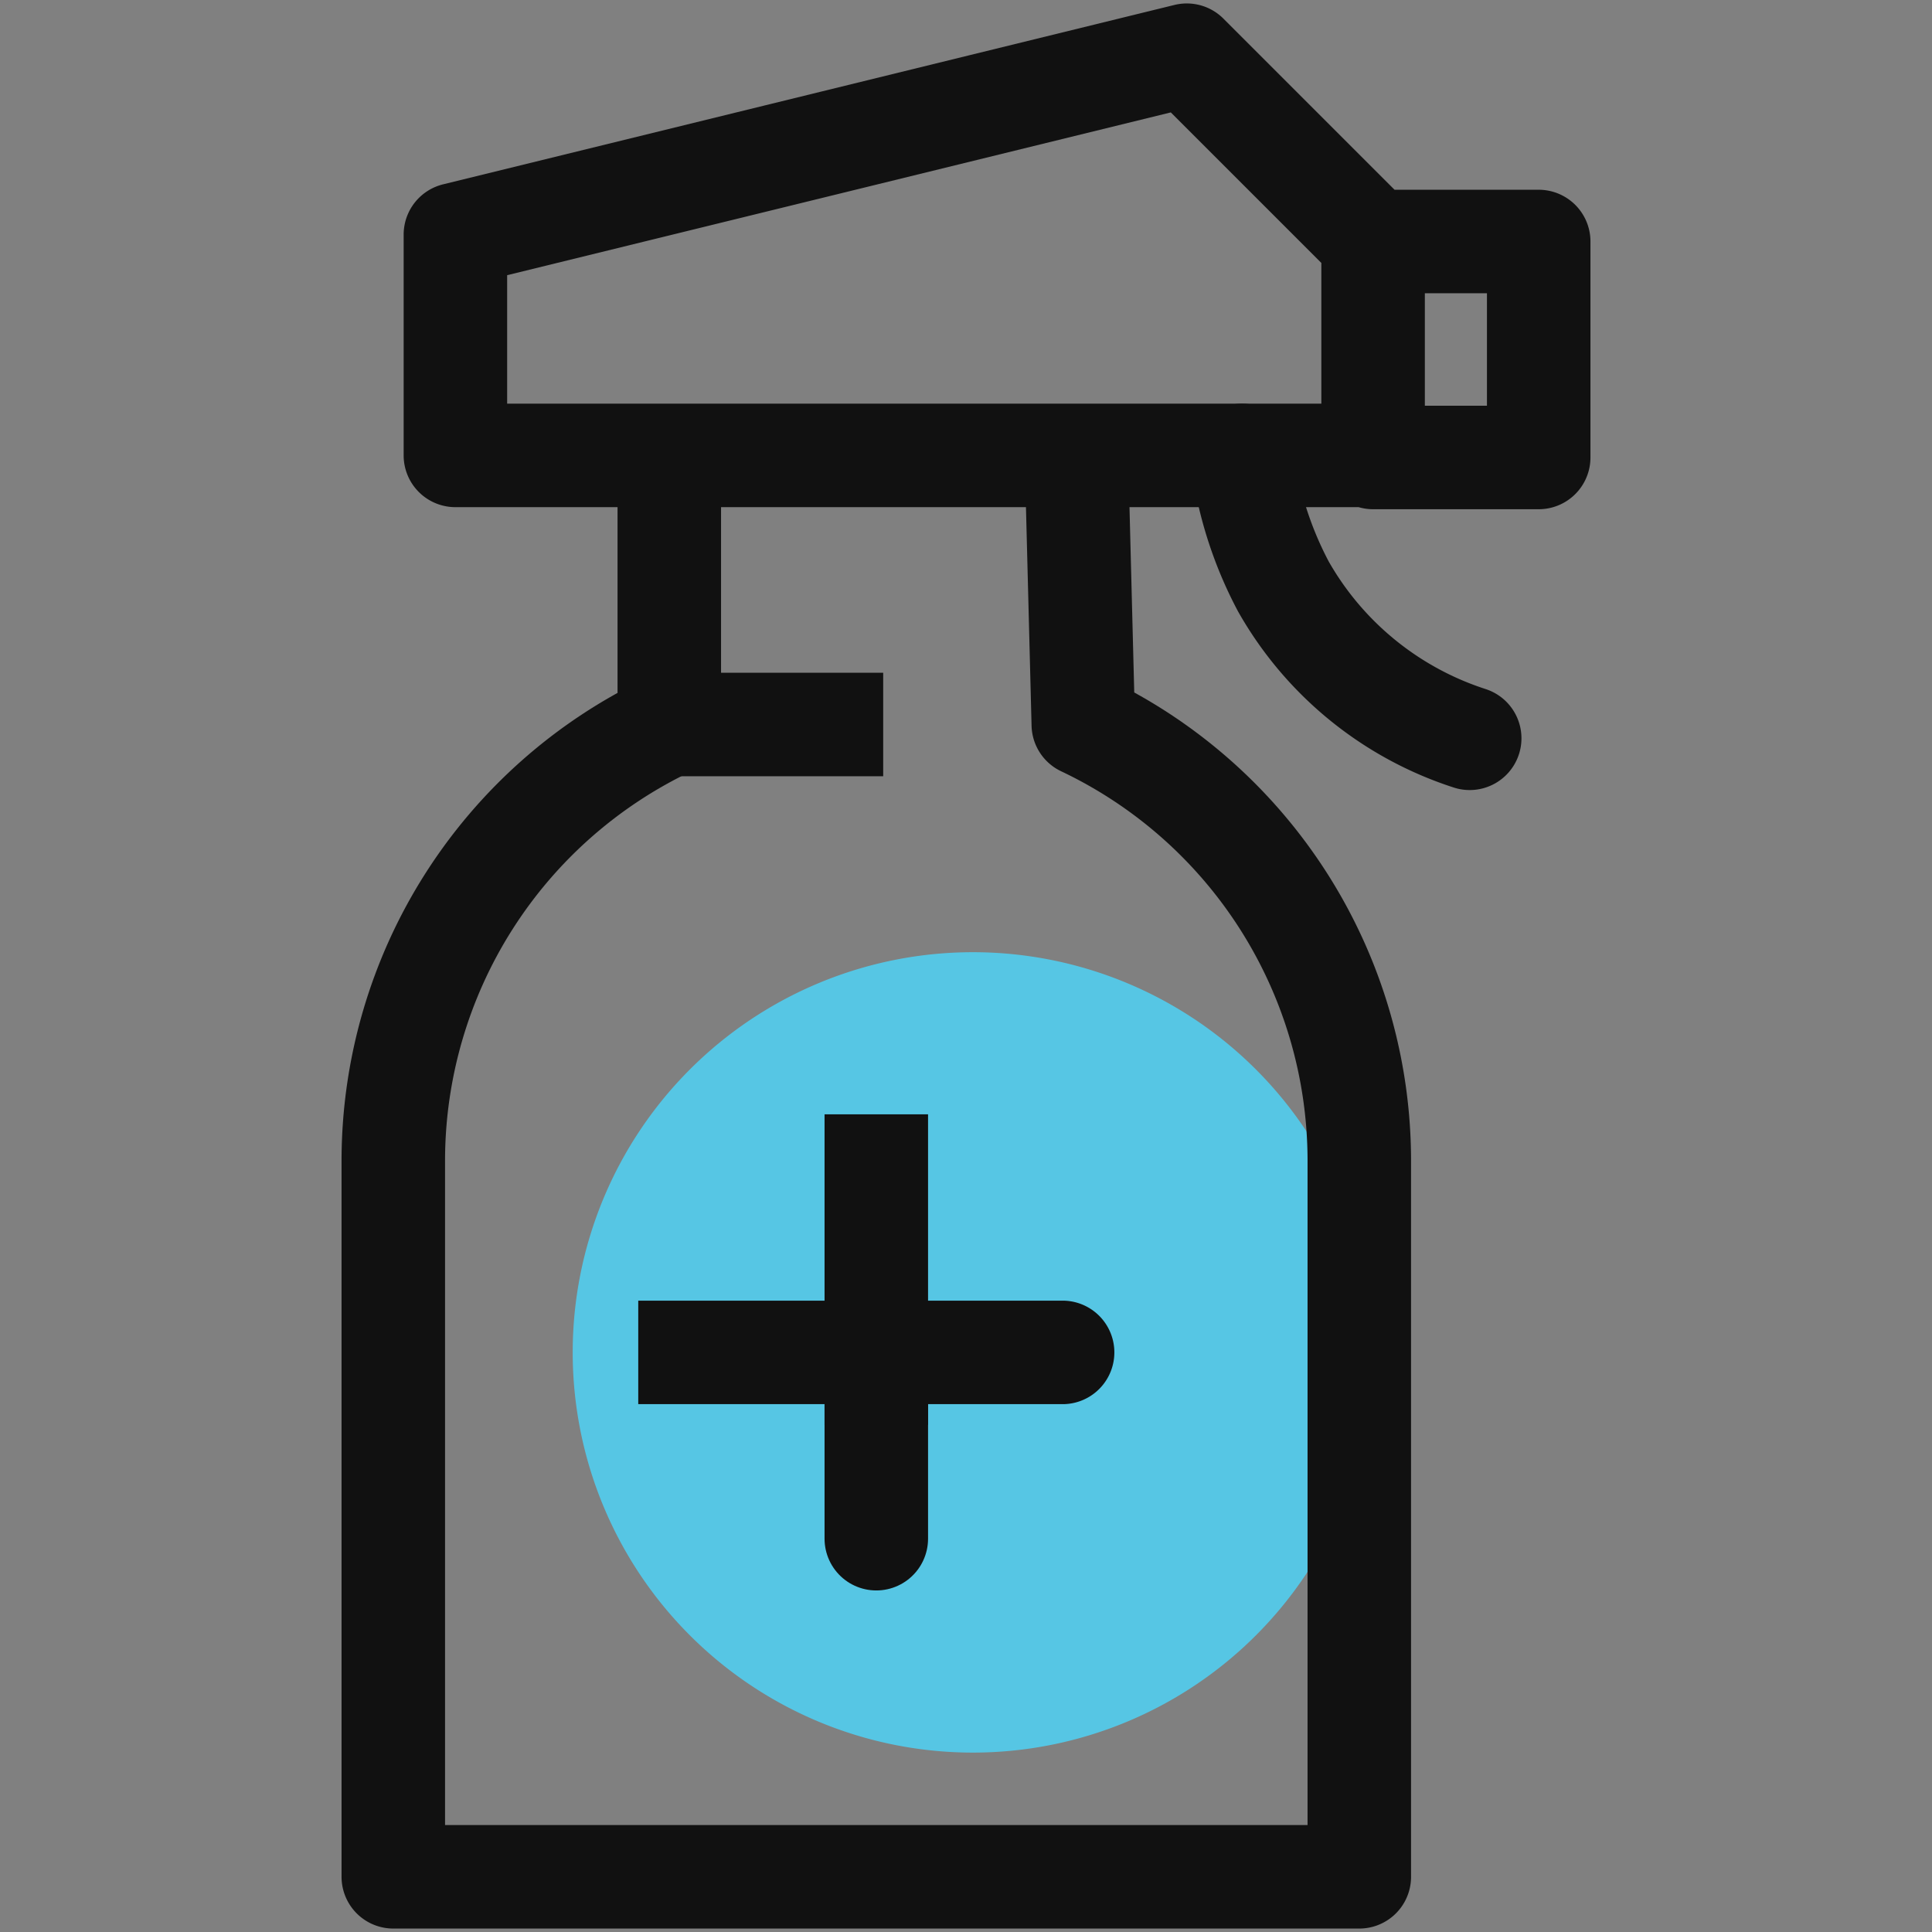 <svg xmlns="http://www.w3.org/2000/svg" width="28" height="28"><rect width="100%" height="100%" fill="#808080" stroke="none"/><defs><clipPath id="a"><path fill="none" d="M0 0h28v28H0z"/></clipPath><style>.f,.g,.h{fill:none}.b{clip-path:url(#a)}.f,.g,.h{stroke:#111;stroke-linejoin:round;stroke-width:1.5px}.g{stroke-linecap:round}.h{stroke-linecap:square}</style></defs><g class="b"><g class="b"><path d="M19.9 19.6a5.8 5.8 0 11-5.8-5.8 5.8 5.8 0 015.8 5.8" fill="#56c6e4"/><path class="f" d="M15.6 6.6H9.7v3.9a7 7 0 00-4 6.3v10.4h14V16.8a7 7 0 00-4-6.3zM19.9 6.6V3.5L17.2.8 6.6 3.4v3.2zM19.9 3.5h2.4v3.13h-2.4z"/><path class="g" d="M21.3 10.7a4.8 4.8 0 01-2.7-2.2 5.5 5.5 0 01-.6-1.9M12.3 19.6h3.1"/><path class="h" d="M10 19.6h2.3"/><path class="g" d="M12.7 19.9v2.4"/><path class="h" d="M12.7 16.9v3"/><path fill="#fff" d="M9.7 10.5h3.1"/><path class="f" d="M9.7 10.5h3.1"/></g></g></svg>
